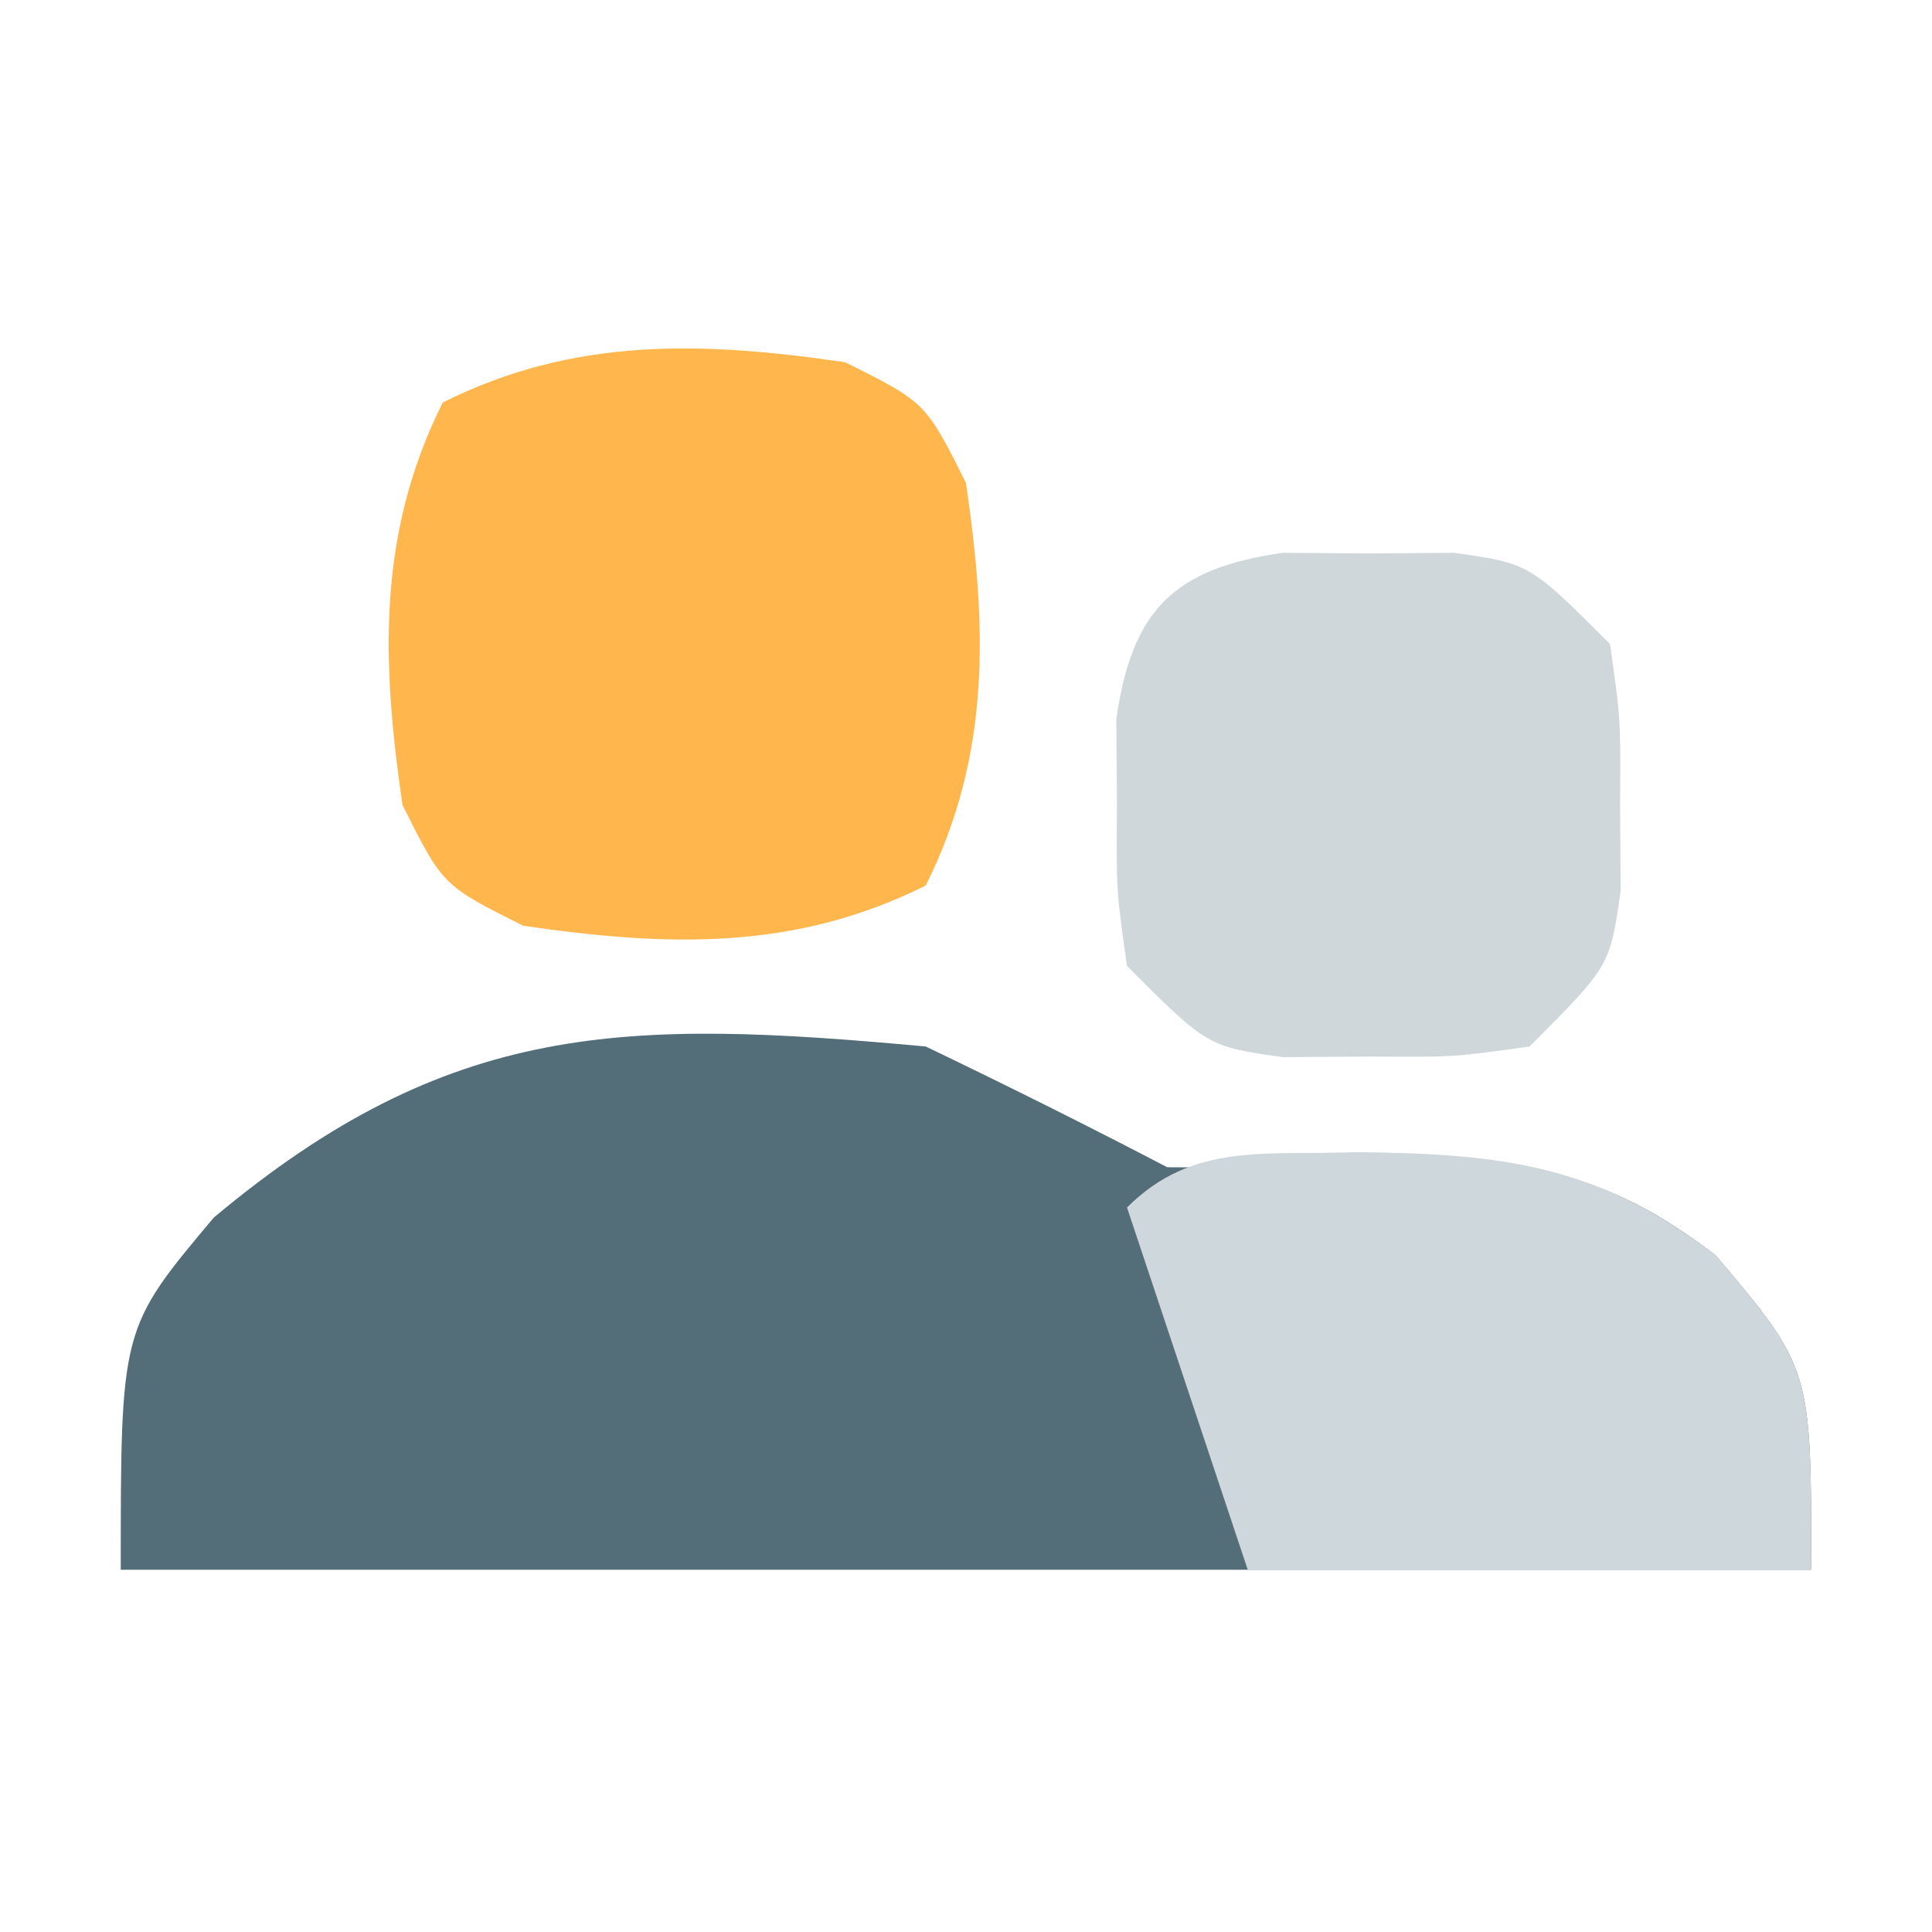 <?xml version="1.0" encoding="UTF-8"?>
<svg version="1.1" xmlns="http://www.w3.org/2000/svg" width="48" height="48">
<path d="M0 0 C2.016 0.968 4.018 1.966 6 3 C7.667 3.017 9.335 2.969 11 2.875 C14.625 2.76 16.712 2.958 19.625 5.188 C22 8 22 8 22 13 C8.14 13 -5.72 13 -20 13 C-20 7 -20 7 -17.688 4.25 C-11.826 -0.657 -7.459 -0.687 0 0 Z " fill="#536D79" transform="translate(23,26)"/>
<path d="M0 0 C2 1 2 1 3 3 C3.52 6.564 3.631 9.738 2 13 C-1.262 14.631 -4.436 14.52 -8 14 C-10 13 -10 13 -11 11 C-11.52 7.436 -11.631 4.262 -10 1 C-6.738 -0.631 -3.564 -0.52 0 0 Z " fill="#FFB64C" transform="translate(21,9)"/>
<path d="M0 0 C3.663 0.037 5.999 0.315 8.938 2.562 C11.312 5.375 11.312 5.375 11.312 10.375 C6.692 10.375 2.072 10.375 -2.688 10.375 C-3.688 7.375 -4.688 4.375 -5.688 1.375 C-4.055 -0.257 -2.248 0.087 0 0 Z " fill="#CED7DB" transform="translate(33.688,28.625)"/>
<path d="M0 0 C0.701 0.005 1.403 0.01 2.125 0.016 C2.826 0.01 3.527 0.005 4.25 0 C6.125 0.266 6.125 0.266 8.125 2.266 C8.391 4.141 8.391 4.141 8.375 6.266 C8.38 6.967 8.385 7.668 8.391 8.391 C8.125 10.266 8.125 10.266 6.125 12.266 C4.25 12.531 4.25 12.531 2.125 12.516 C1.424 12.521 0.723 12.526 0 12.531 C-1.875 12.266 -1.875 12.266 -3.875 10.266 C-4.141 8.391 -4.141 8.391 -4.125 6.266 C-4.13 5.564 -4.135 4.863 -4.141 4.141 C-3.756 1.426 -2.715 0.385 0 0 Z " fill="#CFD7DB" transform="translate(31.875,13.734)"/>
</svg>
